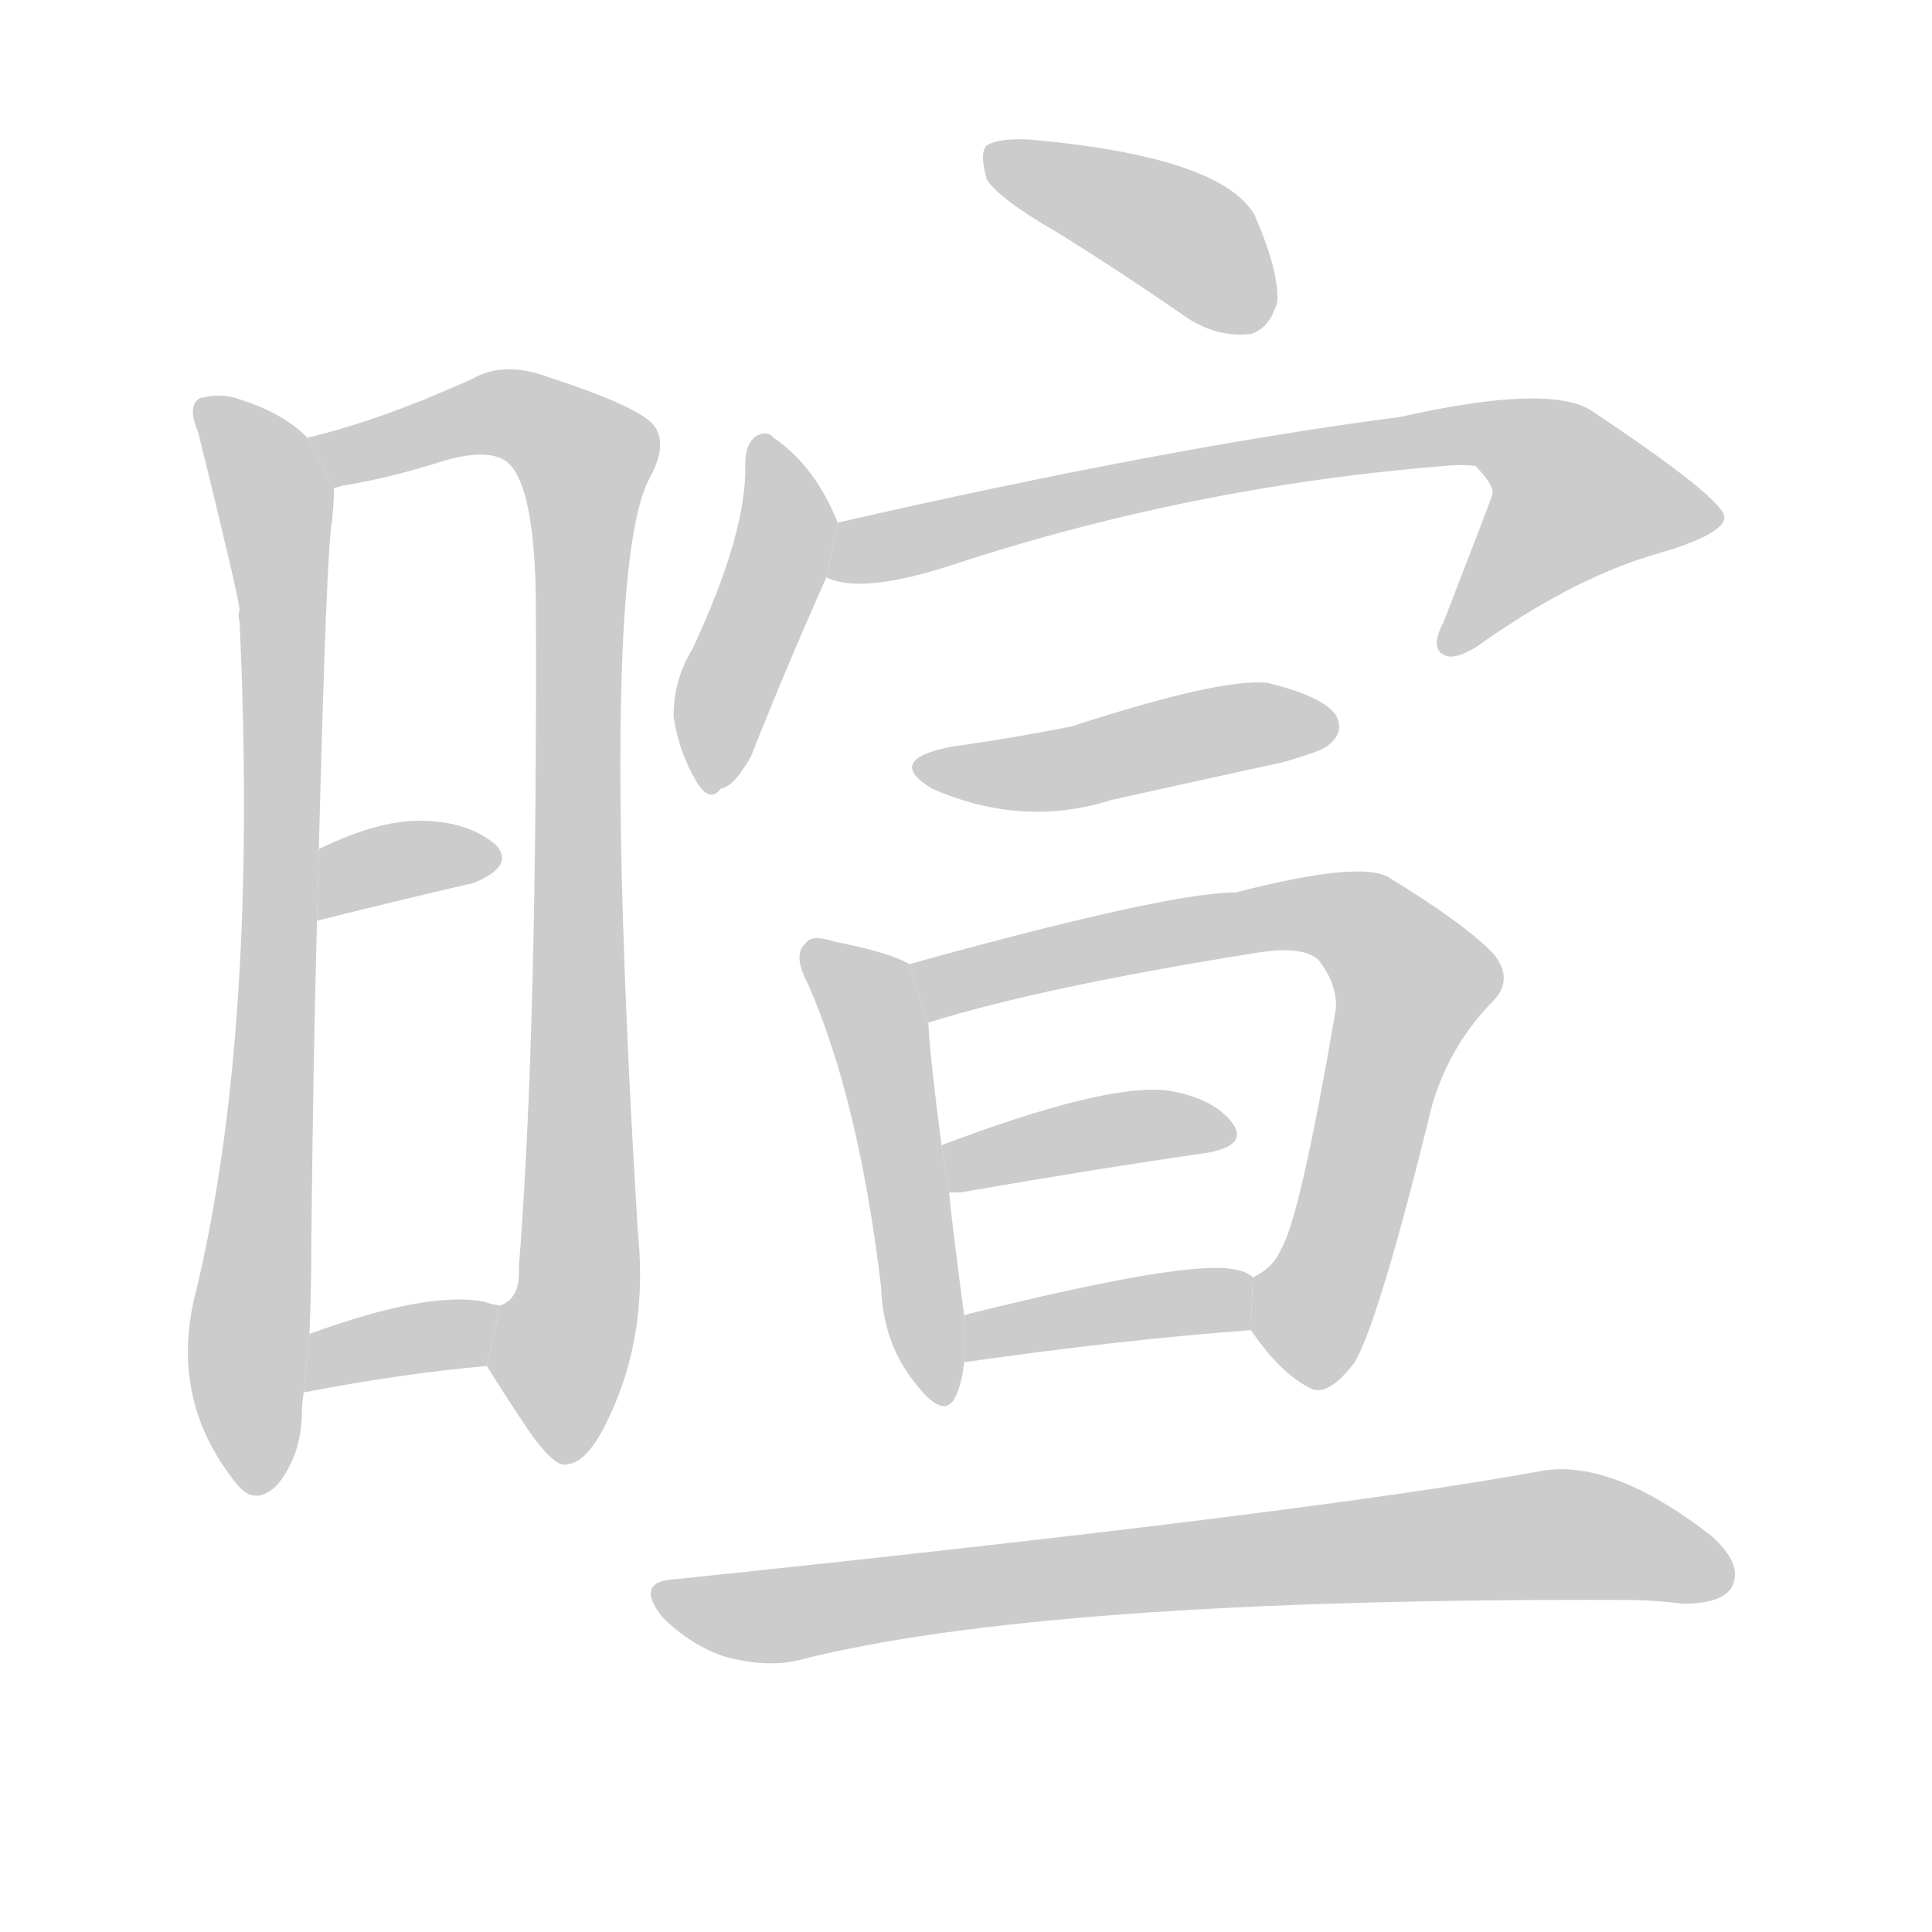 <!--
AnimCJK 2016-2017 Copyright Francois Mizessyn, http://gooo.free.fr/animCJK/
Derived from:
    MakeMeAHanzi project - https://github.com/skishore/makemeahanzi
    Arphic PL KaitiM GB - https://apps.ubuntu.com/cat/applications/precise/fonts-arphic-gkai00mp/
    Arphic PL UKai - https://apps.ubuntu.com/cat/applications/fonts-arphic-ukai/
You can redistribute and/or modify this file under the terms of the Arphic Public License
as published by Arphic Technology Co., Ltd.
You should have received a copy of this license (the directory "APL") along with this file;
if not, see http://ftp.gnu.org/non-gnu/chinese-fonts-truetype/LICENSE.
-->
<svg id="z26244" class="acjk" version="1.1" viewBox="0 0 1024 1024" xmlns="http://www.w3.org/2000/svg" xmlns:xlink="http://www.w3.org/1999/xlink">
<style>
<![CDATA[
@keyframes z26244k {
	from {
		stroke:#c00;
		stroke-dashoffset:3000;
	}
	75% {
		stroke:#c00;
		stroke-dashoffset:0;
	}
	to {
		stroke:#000;
	}
}
#z26244 path[clip-path] {
	animation:z26244k 1s linear both;
	stroke-dasharray:3000;
	stroke-width:128;
	stroke-linecap:round;
	fill:none;
}
#z26244 path[clip-path="url(#z26244c1)"] {animation-delay:1s;}
#z26244 path[clip-path="url(#z26244c2)"] {animation-delay:2s;}
#z26244 path[clip-path="url(#z26244c3)"] {animation-delay:3s;}
#z26244 path[clip-path="url(#z26244c4)"] {animation-delay:4s;}
#z26244 path[clip-path="url(#z26244c5)"] {animation-delay:5s;}
#z26244 path[clip-path="url(#z26244c6)"] {animation-delay:6s;}
#z26244 path[clip-path="url(#z26244c7)"] {animation-delay:7s;}
#z26244 path[clip-path="url(#z26244c8)"] {animation-delay:8s;}
#z26244 path[clip-path="url(#z26244c9)"] {animation-delay:9s;}
#z26244 path[clip-path="url(#z26244c10)"] {animation-delay:10s;}
#z26244 path[clip-path="url(#z26244c11)"] {animation-delay:11s;}
#z26244 path[clip-path="url(#z26244c12)"] {animation-delay:12s;}
#z26244 path[clip-path="url(#z26244c13)"] {animation-delay:13s;}
#z26244 path {fill:#ccc;}
]]>
</style>
<path id="z26244d1" d="M163 232Q150 219 128 212Q118 208 106 211Q99 215 105 229Q126 314 127 323Q126 326 127 330Q137 546 104 684Q89 741 125 786Q135 799 147 787Q160 771 160 748Q160 744 161 738L164 707Q165 685 165 659Q166 562 168 488L169 450Q173 291 176 276Q177 266 177 259L163 232 Z"/>
<path id="z26244d2" d="M258 724Q268 740 278 755Q294 779 301 776Q314 775 328 739Q343 700 338 652Q317 306 344 254Q354 236 347 226Q340 216 291 200Q267 191 250 201Q201 223 163 232L177 259Q178 258 184 257Q208 253 236 244Q261 237 270 246Q283 259 284 316Q285 545 275 672Q276 688 265 692L258 724 Z"/>
<path id="z26244d3" d="M168 488Q216 476 251 468Q273 459 263 448Q248 435 222 435Q200 435 169 450L168 488 Z"/>
<path id="z26244d4" d="M161 738Q213 728 258 724L265 692Q259 691 257 690Q227 684 164 707L161 738 Z"/>
<path id="z26244d5" d="M560 123Q594 144 630 169Q646 179 663 177Q673 174 677 160Q678 144 665 114Q647 83 546 74Q530 73 523 77Q519 81 523 95Q529 105 560 123 Z"/>
<path id="z26244d6" d="M444 277Q432 247 410 232Q407 228 401 231Q395 235 395 246Q396 282 367 344Q357 360 357 380Q360 399 369 414Q376 426 382 418Q389 417 398 401Q417 353 438 306L444 277 Z"/>
<path id="z26244d7" d="M438 306Q456 315 503 300Q630 258 765 247Q775 246 782 247Q792 257 791 262Q791 263 765 330Q758 343 765 347Q772 351 788 339Q837 305 880 293Q914 283 914 274Q913 264 844 218Q822 203 742 221Q619 237 444 277L438 306 Z"/>
<path id="z26244d8" d="M503 396Q469 403 494 418Q542 439 589 424Q634 414 680 404Q701 398 704 395Q713 388 708 379Q701 369 672 362Q648 359 568 385Q538 391 503 396 Z"/>
<path id="z26244d9" d="M482 511Q472 505 442 499Q430 495 427 500Q420 506 428 521Q455 582 467 682Q468 712 485 733Q501 754 507 739Q510 732 511 722L511 697Q505 652 503 632L499 607Q493 561 492 542L482 511 Z"/>
<path id="z26244d10" d="M663 705Q678 727 693 735Q703 742 718 722Q731 700 759 586Q768 555 790 532Q803 520 792 506Q777 490 736 465Q721 456 655 473Q619 473 482 511L492 542Q553 523 666 505Q691 501 699 509Q709 522 708 535Q689 646 679 662Q675 672 664 677L663 705 Z"/>
<path id="z26244d11" d="M503 632Q504 632 509 632Q584 619 640 611Q662 607 653 595Q643 582 619 578Q586 574 499 607L503 632 Z"/>
<path id="z26244d12" d="M511 722Q595 710 663 705L664 677Q661 674 655 673Q631 667 511 697L511 722 Z"/>
<path id="z26244d13" d="M358 837Q336 838 351 857Q366 872 384 878Q406 884 423 880Q552 847 860 848Q876 848 892 850Q913 850 918 841Q924 829 907 814Q853 772 815 780Q694 802 358 837 Z"/>
<defs>
	<clipPath id="z26244c1"><use xlink:href="#z26244d1"/></clipPath>
	<clipPath id="z26244c2"><use xlink:href="#z26244d2"/></clipPath>
	<clipPath id="z26244c3"><use xlink:href="#z26244d3"/></clipPath>
	<clipPath id="z26244c4"><use xlink:href="#z26244d4"/></clipPath>
	<clipPath id="z26244c5"><use xlink:href="#z26244d5"/></clipPath>
	<clipPath id="z26244c6"><use xlink:href="#z26244d6"/></clipPath>
	<clipPath id="z26244c7"><use xlink:href="#z26244d7"/></clipPath>
	<clipPath id="z26244c8"><use xlink:href="#z26244d8"/></clipPath>
	<clipPath id="z26244c9"><use xlink:href="#z26244d9"/></clipPath>
	<clipPath id="z26244c10"><use xlink:href="#z26244d10"/></clipPath>
	<clipPath id="z26244c11"><use xlink:href="#z26244d11"/></clipPath>
	<clipPath id="z26244c12"><use xlink:href="#z26244d12"/></clipPath>
	<clipPath id="z26244c13"><use xlink:href="#z26244d13"/></clipPath>
</defs>
<path pathLength="2999" clip-path="url(#z26244c1)" d="M110 215L146 266L150 321L132 787"/>
<path pathLength="2999" clip-path="url(#z26244c2)" d="M173 237L268 218L313 245L307 681L289 767"/>
<path pathLength="2999" clip-path="url(#z26244c3)" d="M176 478L261 456"/>
<path pathLength="2999" clip-path="url(#z26244c4)" d="M168 729L261 701"/>
<path pathLength="2999" clip-path="url(#z26244c5)" d="M525 85L630 127L667 169"/>
<path pathLength="2999" clip-path="url(#z26244c6)" d="M405 234L417 280L379 415"/>
<path pathLength="2999" clip-path="url(#z26244c7)" d="M446 302L790 229L841 257L860 288L769 341"/>
<path pathLength="2999" clip-path="url(#z26244c8)" d="M496 408L706 382"/>
<path pathLength="2999" clip-path="url(#z26244c9)" d="M432 506L468 555L499 739"/>
<path pathLength="2999" clip-path="url(#z26244c10)" d="M489 515L695 483L744 509L694 732"/>
<path pathLength="2999" clip-path="url(#z26244c11)" d="M506 625L650 598"/>
<path pathLength="2999" clip-path="url(#z26244c12)" d="M516 714L662 692"/>
<path pathLength="2999" clip-path="url(#z26244c13)" d="M351 843L408 857L830 813L914 839"/>
</svg>